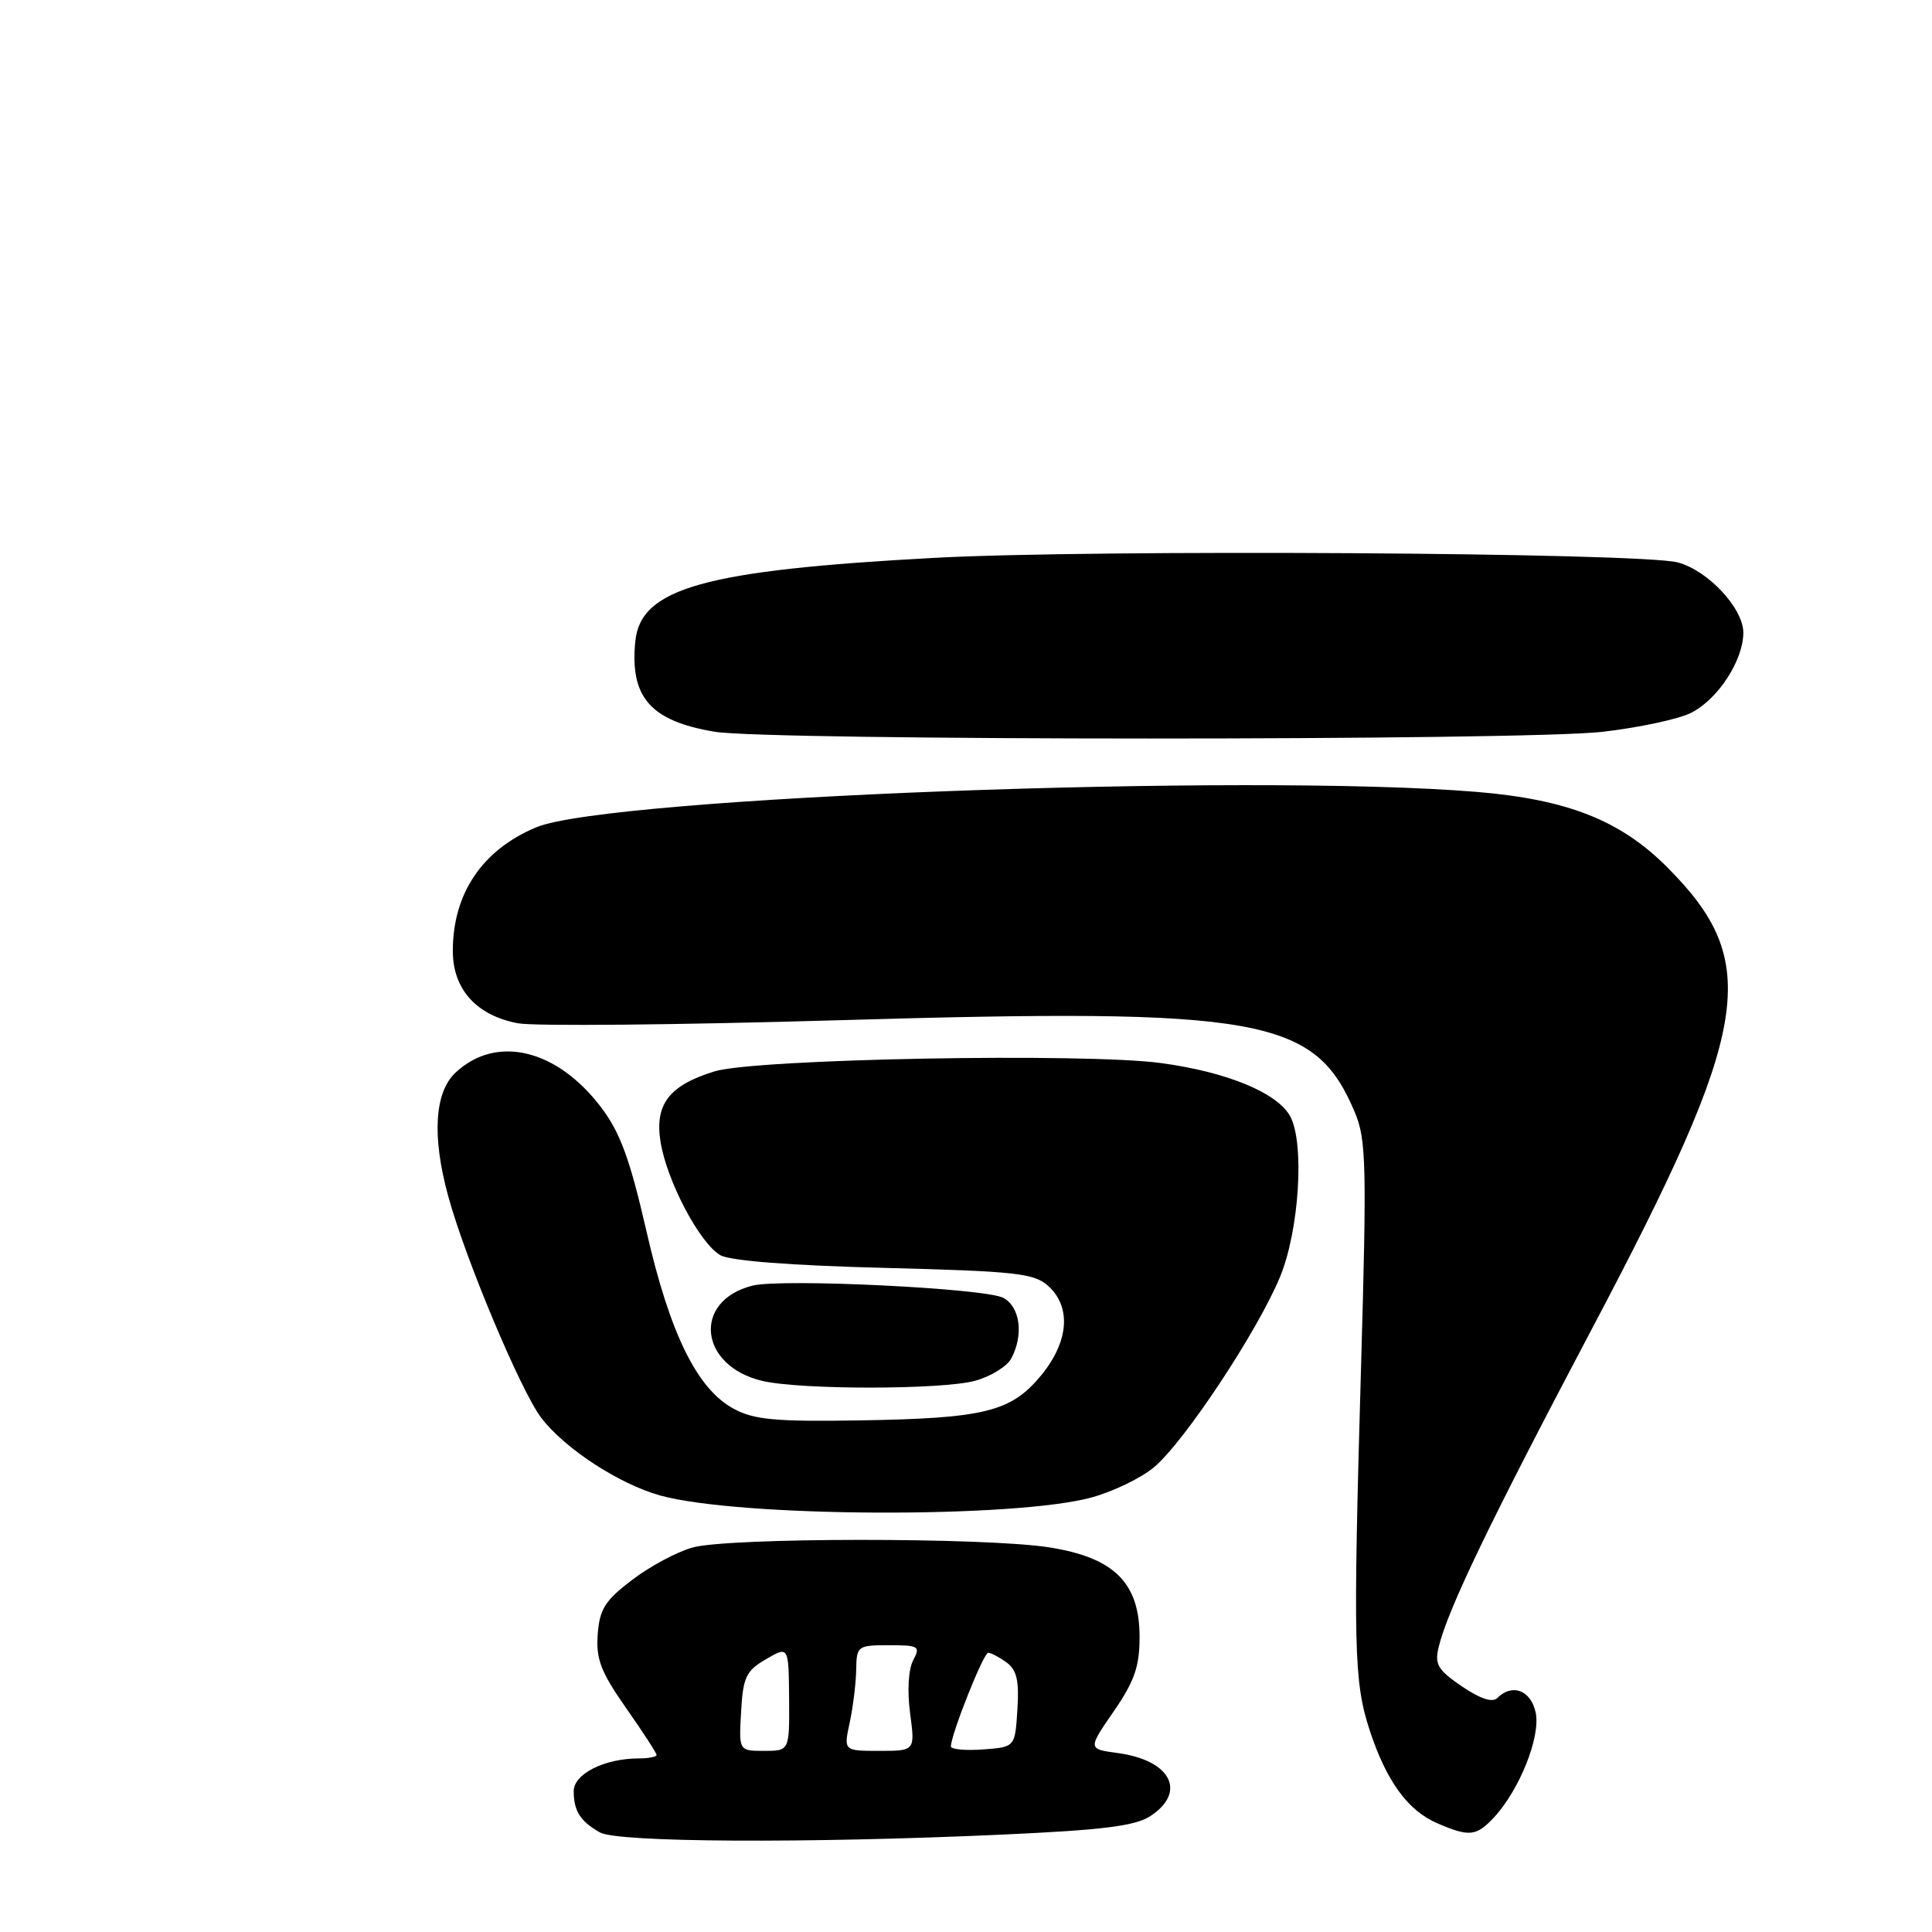 <?xml version="1.0" encoding="UTF-8" standalone="no"?>
<!DOCTYPE svg PUBLIC "-//W3C//DTD SVG 1.1//EN" "http://www.w3.org/Graphics/SVG/1.1/DTD/svg11.dtd" >
<svg xmlns="http://www.w3.org/2000/svg" xmlns:xlink="http://www.w3.org/1999/xlink" version="1.1" viewBox="0 0 256 256">
 <g >
 <path fill="currentColor"
d=" M 132.68 243.10 C 146.14 242.49 150.41 241.96 152.43 240.64 C 157.31 237.44 155.14 233.23 148.11 232.29 C 144.14 231.75 144.14 231.75 147.57 226.77 C 150.33 222.76 151.00 220.82 151.00 216.90 C 151.00 209.72 147.63 206.38 139.00 205.03 C 130.51 203.70 96.57 203.72 91.78 205.05 C 89.73 205.61 86.13 207.54 83.78 209.33 C 80.17 212.07 79.45 213.21 79.20 216.56 C 78.96 219.85 79.61 221.53 82.95 226.31 C 85.18 229.49 87.00 232.29 87.00 232.54 C 87.00 232.79 85.94 233.00 84.65 233.00 C 80.09 233.00 76.00 235.06 76.02 237.35 C 76.03 239.98 76.89 241.33 79.50 242.81 C 81.84 244.13 106.82 244.27 132.68 243.10 Z  M 197.92 240.86 C 201.36 237.17 204.18 230.08 203.48 226.89 C 202.83 223.95 200.37 223.03 198.41 224.99 C 197.76 225.64 196.15 225.11 193.70 223.45 C 190.50 221.26 190.07 220.54 190.64 218.21 C 191.86 213.21 197.42 201.67 210.88 176.19 C 232.15 135.93 233.52 127.52 220.86 114.86 C 214.69 108.69 207.68 105.93 195.66 104.93 C 165.42 102.42 80.65 105.61 71.06 109.62 C 63.90 112.61 60.00 118.39 60.00 126.01 C 60.00 131.08 63.13 134.56 68.64 135.59 C 70.76 135.99 89.82 135.81 111.00 135.19 C 167.26 133.54 174.26 134.79 179.55 147.46 C 181.03 151.00 181.11 154.51 180.35 180.96 C 179.28 218.23 179.39 222.82 181.48 229.24 C 183.68 235.96 186.51 239.88 190.40 241.57 C 194.65 243.42 195.61 243.33 197.92 240.86 Z  M 144.68 198.41 C 147.53 197.62 151.24 195.83 152.92 194.41 C 156.96 191.02 166.68 176.32 169.62 169.17 C 172.15 163.03 172.88 151.51 170.97 147.94 C 169.29 144.81 162.57 142.03 153.82 140.86 C 143.65 139.49 100.12 140.30 94.69 141.96 C 88.65 143.81 86.72 146.34 87.53 151.33 C 88.38 156.53 92.72 164.75 95.45 166.32 C 96.74 167.06 104.78 167.69 117.15 168.00 C 134.65 168.45 137.03 168.71 138.90 170.40 C 141.99 173.20 141.62 177.79 137.95 182.25 C 133.98 187.07 130.47 187.94 113.92 188.21 C 102.81 188.39 99.94 188.13 97.26 186.69 C 92.37 184.08 88.77 176.76 85.64 163.06 C 83.47 153.60 82.18 150.07 79.66 146.74 C 73.79 138.99 65.75 137.07 60.36 142.13 C 57.57 144.75 57.22 150.57 59.39 158.50 C 61.64 166.76 68.99 184.27 71.71 187.86 C 74.81 191.93 82.04 196.65 87.48 198.16 C 97.94 201.06 134.48 201.22 144.68 198.41 Z  M 129.24 182.95 C 131.29 182.38 133.43 181.06 133.99 180.02 C 135.67 176.88 135.18 173.17 132.94 171.97 C 130.56 170.70 103.58 169.39 99.72 170.35 C 91.72 172.36 92.61 181.00 101.02 182.98 C 106.11 184.17 124.90 184.16 129.24 182.95 Z  M 212.34 96.97 C 217.20 96.41 222.51 95.27 224.13 94.43 C 227.69 92.59 230.99 87.49 231.00 83.83 C 231.00 80.60 226.30 75.57 222.30 74.52 C 217.32 73.22 144.94 72.77 123.80 73.92 C 93.35 75.56 84.87 77.93 84.18 84.99 C 83.45 92.40 86.19 95.53 94.69 96.96 C 101.79 98.15 201.95 98.16 212.34 96.97 Z  M 98.20 226.80 C 98.46 222.22 98.86 221.39 101.50 219.85 C 104.50 218.11 104.50 218.11 104.56 225.05 C 104.61 232.00 104.61 232.00 101.25 232.00 C 97.90 232.00 97.90 232.00 98.20 226.80 Z  M 112.59 228.25 C 113.03 226.19 113.42 223.04 113.45 221.25 C 113.50 218.10 113.63 218.00 117.79 218.00 C 121.76 218.00 121.99 218.14 121.00 220.00 C 120.37 221.19 120.20 224.03 120.59 227.00 C 121.26 232.00 121.26 232.00 116.52 232.00 C 111.78 232.00 111.78 232.00 112.59 228.25 Z  M 126.00 231.41 C 126.00 229.84 130.32 219.00 130.94 219.00 C 131.31 219.00 132.41 219.58 133.37 220.28 C 134.73 221.27 135.06 222.70 134.81 226.53 C 134.50 231.50 134.50 231.50 130.25 231.81 C 127.91 231.98 126.00 231.80 126.00 231.41 Z "/>
</g>
</svg>